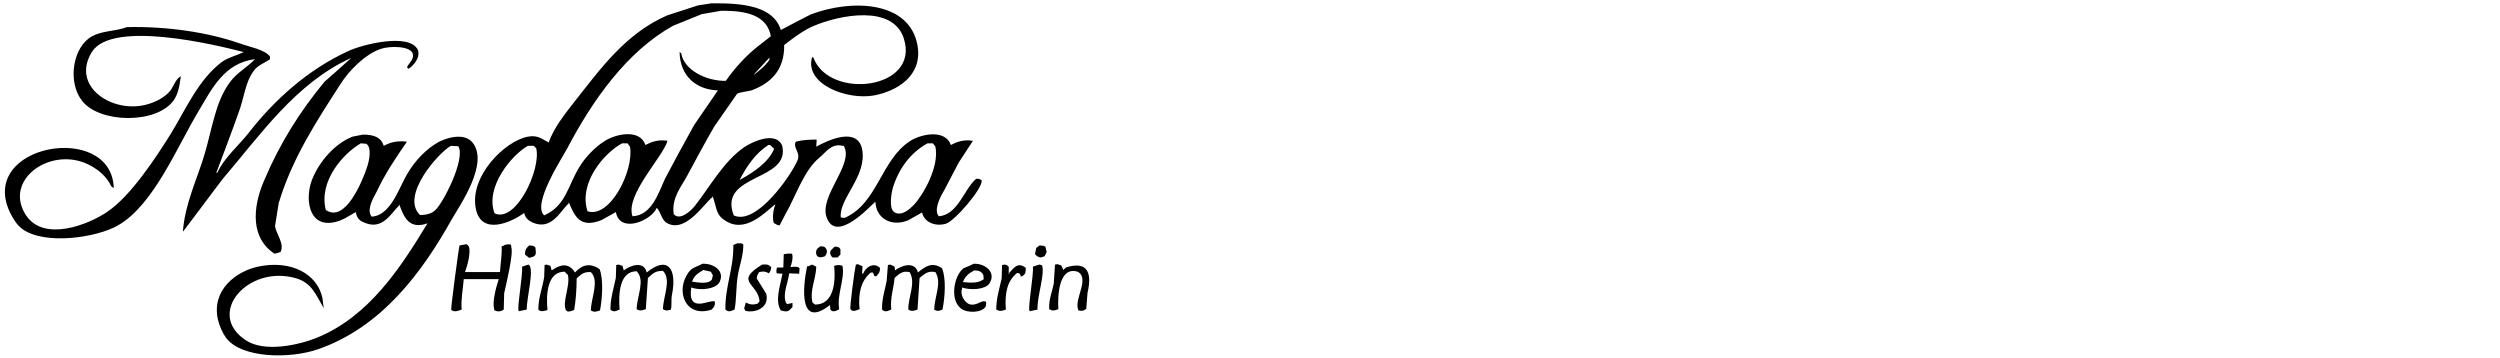 <?xml version="1.0" encoding="utf-8"?>
<!-- Generator: Adobe Illustrator 21.0.2, SVG Export Plug-In . SVG Version: 6.00 Build 0)  -->
<svg version="1.1" id="Ebene_1" xmlns="http://www.w3.org/2000/svg" xmlns:xlink="http://www.w3.org/1999/xlink" x="0px" y="0px"
	 viewBox="0 0 600 86" style="enable-background:new 0 0 600 86;" xml:space="preserve">
<style type="text/css">
	.st0{fill-rule:evenodd;clip-rule:evenodd;}
</style>
<g>
	<g>
		<path class="st0" d="M235.6,43.3c-0.4-0.3-0.5-0.4-1.3-0.4c-2.9,2.4-4.4,8.7-9,9c-0.1-0.2-0.2-0.3-0.3-0.5c-0.7-1.8,1-4.7,1.7-5.9
			c1.1-2.2,2.3-4.3,3.4-6.5c1.1-1.7,2.3-3.5,3.4-5.2c-2.2-0.4-4,0.3-5.3,1c-1.3-3.8-7-2.7-9.7-1c-7.1,4.5-7.8,15-15.8,18.5
			c-0.3,0-0.6-0.1-0.9-0.1c-0.6-4.4,6.4-10,5.1-16.4c-1.1-5.5-8.3-2.1-11-0.6c0-0.6,0.1-1.1,0.1-1.7c-1.9,0-3.5,0.1-5,0.5
			c-0.8,1.5,1.2,2.5,0.4,4.5c-1.6,3.7-9.9,15.7-15.3,13.2c-3.9-10.1,13.8-8.1,11.6-16.8c-1.5-3.4-6.9-1-8.9,0.3
			c-5,3.3-8.4,9.6-12.1,14.3c-0.8,1-3.5,3.6-5,1.9c-0.6-3.8,1.8-6.6,3.1-9c2.2-4.1,4.3-8,6.6-12c1.8-2.6,3.7-5.3,5.5-7.9
			c1-0.5,2.6-0.5,3.7-0.9c4.4-1.7,7.7-4.8,7.6-10.8c2.1-1.6,4.4-3.4,6.9-4.5c6.5-2.8,19.2-5.2,21.8,2.9c4,12.3-17.9,14.9-21.7,4.6
			c-0.1,0-0.2-0.1-0.3-0.1c-1.9,6.5,8.4,10.4,14.9,9.2c5.3-1,11.7-4.6,10.4-12c-1.9-10.7-15.8-11.2-25.7-7.4
			c-2.4,1.2-4.8,2.5-7.1,3.7c-1.8-5.7-8.9-6.5-16.7-6.4c-1.1,0.2-2.1,0.3-3.2,0.5c-2.5,0.8-4.9,1.6-7.4,2.4
			c-10,4.4-15.9,12.7-22.3,20.8c-2.1,2.7-5,6.3-6.1,9.7c-1.3-0.6-2.5-1.9-5-1.4c-5.5,1-14.1,9.5-12.5,17.3c1.3,6.5,8.5,3.3,11.6,1
			c0.3,1.3,1,1.8,2,2.3c4.6,2,6.6-2.7,8.7-4.6v-0.3c1.4,3.4,2.7,6.4,7.9,4.3c1.1-0.6,2.3-1.3,3.4-1.9c1,5.3,8.6,2,9.8-1
			c0.9,0.7,1.1,2.8,2.4,3.6c4.5,2.6,8.9-4.6,11-6.2V47c1,2.6,0.7,4.3,2.7,5.7c5,3.7,9.8-1.7,12.4-3.7c-0.5,1.3-0.8,3.1-0.4,4.5
			c0.5,0.3,0.7,0.5,1.4,0.6c0.5-0.9,0.9-1.8,1.4-2.7c2.5-4.3,4.4-10.5,8.2-13.6c1.4-1.1,2.8-3.5,5.5-2.8h0.3c2.6,4.4-6,12-4.1,17.2
			c2.3,6.3,10.4-2.7,11.7-3.8c0.1,4,3.8,6.1,7.8,4.5c1.1-0.6,2.3-1.3,3.4-1.9c0.4,2.1,2.9,3.5,5.7,2.7
			C229.1,53.1,235.9,45.2,235.6,43.3z M184.4,34.8h0.4c0.3,0.3,0.7,0.6,1,0.9c-1.4,3.4-5.2,5.8-8.3,7.5
			C179.2,39.9,181.3,36.8,184.4,34.8z M180.8,18c1.3-1.4,2.5-2.7,3.8-4.1C185.3,14.4,181.7,17.5,180.8,18z M118.7,51.2
			c-2.4-6.3,4.2-14.1,8-16.2h1.4c0.2,0.2,0.4,0.4,0.6,0.6C129.9,40.7,123.8,53.6,118.7,51.2z M141,50.7c-2.2-6.8,4-14,8.3-16.3h1.3
			c0.2,0.3,0.4,0.5,0.6,0.8C152.2,40.9,146.4,52.5,141,50.7z M159.6,42.9c-1.6,3.5-3.2,8.8-7.8,9c-1.8-5.1,7.3-14.2,8.4-18.1
			c-2.2-0.4-4,0.3-5.3,1c-1.3-3.9-7-2.7-9.7-1c-2.3,1.4-4.7,3.9-6.1,6.2c-2.9,4.7-3.2,9.3-8.5,11.7c-3-2.7,4.4-13.9,5.6-16.2
			c6-11.4,14.2-23.1,25.3-29.3c2.3-0.9,4.6-1.9,6.9-2.8c1.5-0.3,3.1-0.5,4.6-0.8c6.2-0.1,11.1,1.1,12,6.1c-1.1,0.8-2.1,1.7-3.2,2.5
			c-2.7,2.1-5.6,5.3-7.6,8.2c-4.8,0.1-10.1-2.7-10.7-6.6c-0.1-0.1-0.3-0.2-0.4-0.3c0.1,5.6,3.8,9,9.2,9.2c-1.9,2.8-3.8,5.5-5.7,8.3
			C164.1,34.5,161.8,38.7,159.6,42.9z M219.3,49.2c-0.8,0.8-2.9,2.9-4.7,1.7c-1.3-0.9-0.7-4.4-0.3-5.9c1.5-4.7,4.3-8.4,8.3-10.6h1.3
			c0.2,0.3,0.4,0.5,0.6,0.8C225.5,40,221.5,46.9,219.3,49.2z M84.3,13.9c-2.1,1.9-4.2,3.8-6.4,5.7c-5.8,7-10.7,14.7-14.5,23.7
			c-2.9,6.7-3.2,13.9,2.5,17.6c0.5-0.1,0.9-0.3,1.4-0.4c1.1-1.9-1-4.3-1.3-6.2c0.3-1.9,0.6-3.7,0.9-5.6c3.3-10.9,9.2-19.8,14.8-28.5
			c2-3.2,6-7.3,9.8-8.5c2.1-0.7,7.2-0.7,7.6,1.3c0.3,1.2-1,2.2-1.4,3.1v0.1c0.1,0.1,0.3,0.2,0.4,0.3c1.1-0.8,2.8-2.5,2.2-4.5
			c-2-4.3-13.8-1.2-16.8,0.3C73.9,16.7,65.8,24,59.6,32c-2.3,2.9-5.9,6-7.4,9.4c-0.1,0-0.2,0.1-0.3,0.1c1.8-4.8,3.6-9.5,5.3-14.3
			c1.4-3.6,1.6-7.4,3.7-10.2c1-1.4,2.5-1.8,3.9-2.8v-0.6c-1.1-1.7-5.2-2.4-7.3-3.2c-7.5-2.6-17.1-4.1-27-3.9c-3,1.1-5.8,0.8-8.4,2.2
			c-4.6,2.5-6,10.9-2.4,15.5c4.2,5.4,17.7,5.6,21.9,0c1.1-1.5,1.5-3.5,1.8-5.9c-1.2,0.6-1.7,2.3-2.4,3.3c-1.2,1.6-3.4,2.8-5.5,3.4
			c-8.3,2.5-18.7-4.2-13.4-12.6c4.9-7.6,29.5-1.7,36.4,0.1c-1.9,0.9-3.8,1.3-5.3,2.4C47.6,19.2,44.7,26,41,32.1
			C37.3,38,31.4,47,25.8,50.8c-4.5,3.1-15.3,7.4-19.6,0.8C1.3,44,10,36.7,18.4,38.5c3.6,0.8,6.9,3.2,8.3,6.2
			c0.2,0.1,0.3,0.3,0.5,0.4h0.1C26.8,29-5.7,34.6,2.5,51.2c0.8,1.6,1.6,2.8,2.9,3.8c5.5,3.9,17.9,2,22.9-0.9
			c8.6-4.9,14.2-18.9,19.4-27.5c3.1-5.2,6.1-11.5,13.5-12.4c-1.9,2-4.3,3.2-6,5.5c-3.5,4.7-4.2,10.9-6.1,17.3
			c-1.7,5.8-4.7,11.8-5.2,18.5H44c3.1-4.2,6.3-8.3,9.4-12.5C62.4,32.5,71,19.9,84.3,13.9z M113.4,34.2c-2.1-2.6-7-1-9,0.4
			c-3.1,2-5.7,5.1-7.4,8.5c-1.6,3.1-3.7,8.7-7.8,8.9c-0.1-0.2-0.2-0.3-0.3-0.5c-0.7-1.7,0.8-4.2,1.4-5.3c2.1-4.5,4.6-8.2,7.3-12.1
			v-0.1c-2.4-0.3-4,0.2-5.5,1c-0.6-2-2.3-2.7-5-2.7c-0.8,0.2-1.7,0.3-2.5,0.5c-4.3,1.7-8,6-9.7,10.3c-1.7,4.3-1,11.3,5,10.3
			c2.3-0.4,3.8-1.6,5.5-2.5c0.2,1.4,0.9,2.1,2,2.5c4.4,2,6.5-2.3,8.4-4.1v-0.3c1.1,2.9,2.2,6.2,6.8,4.6C96,64.5,88.5,75.9,76.2,81
			c-4.4,1.8-12.8,3.7-17.3,0.6c-9.6-6.4,0.7-18.2,12.2-14.8c3.7,1.1,4.7,3.9,6.5,7c0,0.1,0.1,0.2,0.1,0.3c-0.1-0.8-0.2-1.7-0.3-2.5
			c-1.2-5.9-7.6-9.3-15.5-7.6c-5.1,1.1-11.2,5.5-9.6,12.7c0.4,1.6,1.1,3.2,1.9,4.3c3.6,5,15.3,5.2,22.2,2.8
			c15.1-5.3,24.8-18.2,32.1-31.3C110.5,49.1,117.4,39.1,113.4,34.2z M88.1,40.1c-1.1,3.3-5.2,13.5-9.9,10.3
			c-1.8-6.9,4.2-13.6,8.4-16c0.4,0,0.8,0.1,1.3,0.1C89.3,35.4,88.6,38.6,88.1,40.1z M100.8,51.6c-4.8-4.6,4.5-15,7.4-16.6
			c0.6,0,1.2,0.1,1.8,0.1c1.8,3.1-3.7,13.7-5.5,15.3C103.7,51.2,102.5,51.6,100.8,51.6z M176.9,58.4c-0.3,0.1-0.6,0.3-0.9,0.4
			c0.1,5.7-2,9.9-1.9,15.5c0.1,0.1,0.3,0.2,0.4,0.3c0.7,0.3,1.2-0.1,1.8-0.3c0.5-2.6,0.3-5.5,0.8-8.3c0.4-2.4,1.3-4.6,1.3-7.3
			c-0.1-0.1-0.3-0.2-0.4-0.3C177.6,58.4,177.2,58.4,176.9,58.4z M122.6,58.7c-0.6-0.1-1.3-0.1-1.8,0.3c-0.1,0-0.3,0.1-0.4,0.1
			c0.1,2.3-0.3,4.1-0.4,6.2h-8.4c0.5-1.3,1.5-4.8,0.9-6.2c-0.2-0.2-0.3-0.3-0.5-0.5c-0.6,0.1-1.1,0.2-1.7,0.3
			c-0.2,0.4-2.1,15-2,15.2v0.3c0.9,0.6,1.6,0.2,2.5-0.1c-0.2-2.5,0.3-4.8,0.5-7.3h8.4c-0.6,1.8-1.6,5.4-1.1,7.1v0.3
			c0.7,0.5,1.6,0.4,2.3-0.1c0-1.3,0.1-2.6,0.1-3.9c0.4-1.9,2.3-9.5,1.7-11.1C122.7,59,122.7,58.9,122.6,58.7z M128,59
			c-0.3,0-0.7-0.1-1-0.1c-0.6,0.6-1,0.9-1,2.2c0.3,0.3,0.7,0.5,1,0.8c0.3-0.1,0.7-0.2,1-0.3c0.5-0.3,0.6-0.5,0.6-1.1
			c0-0.4-0.1-0.8-0.1-1.1C128.3,59.2,128.1,59.1,128,59z M250.5,59c-0.3,0-0.7-0.1-1-0.1l-0.8,0.6c-0.1,0.5-0.2,1-0.3,1.5
			c0.4,0.4,0.6,0.7,1.4,0.8c0.3-0.1,0.6-0.2,0.9-0.3c0.2-0.3,0.3-0.7,0.5-1c-0.1-0.4-0.2-0.8-0.3-1.3
			C250.8,59.2,250.7,59.1,250.5,59z M198,61.5c0.1-0.2,0.2-0.3,0.3-0.5c0.4-0.8,0-1.4-0.5-1.8c-0.3,0-0.6-0.1-0.9-0.1
			c-0.7,0.5-1.2,0.8-1,1.9C196.2,62,197.2,61.8,198,61.5z M201.1,61.7l0.6-0.6v-1.3c-0.3-0.5-0.6-0.6-1.4-0.6
			c-0.3,0.3-0.6,0.6-0.9,0.9c-0.4,0.7,0,1.3,0.4,1.7H201.1z M189.7,64.1c0.3-0.8,0.7-2.2,0.4-3.2c-0.8-0.1-1.3,0-2,0.1
			c0,1.1-0.1,2.1-0.1,3.2h-1.5c-0.2,0.5-0.2,0.8-0.1,1.4c0.5,0,0.9,0.1,1.4,0.1c-0.5,2.7-1.9,6.5-0.4,8.8c0.7,0.2,1.4,0.4,2,0
			l0.8-0.8v-1c-0.4,0.1-0.8,0.2-1.3,0.3c-0.1-0.1-0.2-0.3-0.3-0.4c-0.8-2.2,0.6-4.9,0.8-7c0.8,0,1.6,0.1,2.4,0.1
			c0-0.4,0.1-0.8,0.1-1.3C191.6,63.9,190.6,64,189.7,64.1z M168.6,63.3c-1.3,0.7-2.5,0.9-3.3,2c-3.3,4.4-0.9,11.1,5.5,9
			c0.5-0.6,0.8-0.7,0.8-1.9c-1-0.8-6.7,3.2-5.7-3.4c2.2,0.8,5.9,0.4,6.8-1.3C174,65,171.3,63.2,168.6,63.3z M170.9,67
			c-0.8,1.3-3.2,0.8-4.8,0.6c0.5-1.5,1.4-2,2.7-2.8c0.6,0.1,1.2,0.3,1.8,0.4c0.2,0.3,0.3,0.6,0.5,0.9C171,66.4,170.9,66.7,170.9,67z
			 M233.7,63.3c-0.8,0.4-1.7,0.8-2.5,1.1c-2.3,1.9-3.3,7.6-0.5,9.7c1.5,1.1,5.1,1,5.9-0.6c0-0.3,0.1-0.7,0.1-1
			c-1-0.8-2.2,1.1-4.1,0.5c-1-0.4-2.3-2.2-1.7-3.7v-0.3c2,0.7,5.5,0.5,6.5-0.9C239.2,65.5,236.6,63.2,233.7,63.3z M231.1,67.7
			c0.6-1.5,1.3-2,2.7-2.8c1.2,0,1.8,0.3,2.2,1.1c0,0.3,0.1,0.7,0.1,1C234.8,68,233.1,67.9,231.1,67.7z M126.8,63.5
			c-0.5,0.2-1,0.3-1.5,0.5c0.2,2.2-1.3,10.2-0.8,10.6v0.1c0.6-0.1,1.3-0.3,1.9-0.4C126.4,71.4,128.4,64.1,126.8,63.5z M138,65.4
			c-1.5-2.4-3.5-2-5.6-0.5c-0.1-0.4-0.2-0.8-0.3-1.1c-0.3-0.1-0.6-0.2-0.9-0.3c-0.2,0-0.3,0.1-0.5,0.1c0,1-0.1,2-0.1,2.9
			c-0.4,2.6-1.4,4.9-1.4,7.8c0.1,0.1,0.3,0.2,0.4,0.3c0.5,0.2,1,0,1.5-0.1c0.1,0,0.2-0.1,0.3-0.1c-0.4-3.9,0-9.2,4.1-9.2
			c0.3,0.3,0.5,0.5,0.8,0.8c0.6,2.6-1.4,6.4-0.5,8.4c0.1,0.1,0.2,0.2,0.3,0.3c0.6,0.2,1.1-0.1,1.7-0.3c0.4-2.3,0.6-5.2,0.6-7.6
			c1-0.8,1.5-1.6,3.4-1.5c2.1,2.1,0.1,6,0,9.2c0.8,0.5,1.3,0.3,2.2,0c0.5-2.5,0.9-7.4-0.1-9.9C141.5,62.9,139.5,63.7,138,65.4z
			 M155.2,65.4c-0.6-2.9-4-1.7-5.5-0.5c-0.1-0.4-0.2-0.8-0.3-1.1c-0.3-0.1-0.6-0.2-0.9-0.3c-0.2,0-0.4,0.1-0.6,0.1
			c0,1-0.1,2-0.1,3.1c-0.5,2.5-1.3,4.8-1.3,7.6c0.1,0.1,0.3,0.2,0.4,0.3c0.7,0.3,1.2-0.1,1.8-0.3c-0.3-3.9,0-9.2,4.1-9.2
			c2.1,2.1,0.1,5.9,0,9v0.1c0.8,0.5,1.3,0.3,2.2,0c0.2-2.5,0.3-5,0.5-7.5c1.1-0.9,1.5-1.7,3.6-1.7c2.1,2.1,0.1,6,0,9.2
			c0.7,0.4,1.1,0.4,1.9,0.1c0.3-0.8,0-2.5,0.3-3.7C162.5,64.4,160.2,61.3,155.2,65.4z M182.9,63.5c-6.8,4.2-1,4.4-0.6,8.8
			c-0.2,0.2-0.3,0.4-0.5,0.6c-1.1,0.3-1.9,0.2-2.8-0.3c-0.1,0.5-0.3,0.9-0.4,1.4c0.1,0.2,0.2,0.4,0.3,0.6c2.5,0.6,5.8-0.8,5-4.1
			c-0.8-1.2-1.5-2.5-2.3-3.7c0.1-0.8,0.3-1,0.6-1.5c1-0.2,1.5-0.2,2.3,0.3c0.4-0.4,0.5-0.8,0.6-1.4
			C184.6,63.5,184.1,63.4,182.9,63.5z M202.2,63.8c-0.7-0.3-1.3-0.2-2,0c0.4,4.2-0.2,9.3-4.6,9.3c-0.2-0.2-0.4-0.3-0.6-0.5
			c-0.7-3,0.8-5.5,0.9-8.5V64c-0.3-0.2-0.7-0.3-1-0.5c-0.3,0.1-0.6,0.3-0.9,0.4h-0.3c-1.1,5.3-1.9,15.1,5.5,9.3
			c0,0.4,0.1,0.8,0.1,1.1c0.1,0.1,0.2,0.2,0.3,0.3c0.7,0.3,1.3-0.1,1.8-0.4C200.8,70.6,202.8,67.1,202.2,63.8z M207.2,65.6
			c-0.1,0-0.2,0.1-0.3,0.1c0-0.6,0.1-1.2,0.1-1.8c-0.4-0.2-0.8-0.3-1.1-0.5c-0.2,0-0.3,0.1-0.5,0.1c-0.3,1.2-1.5,10.3-1.3,10.7
			c0.1,0.1,0.2,0.2,0.3,0.3c0.7,0.3,1.3-0.1,1.9-0.3c-0.4-3.9,0.4-6.9,2.7-8.8h0.5c0.1,0.3,0.3,0.6,0.4,0.9h0.4
			c0.5-0.6,0.9-0.8,0.9-2C209.8,62.9,207.8,64,207.2,65.6z M220.3,65.4c-0.7-2.8-4-1.7-5.5-0.5c0-0.3-0.1-0.6-0.1-0.9
			c-0.3-0.2-0.7-0.3-1-0.5c-0.2,0-0.4,0.1-0.6,0.1c-0.1,1.3-0.2,2.5-0.3,3.8c-0.4,2.2-1.2,4.4-1.1,6.9c0.1,0.1,0.3,0.2,0.4,0.3
			c0.7,0.3,1.2-0.1,1.8-0.3c-0.3-2.9,0.6-5.1,0.8-7.6c1-0.8,1.7-1.8,3.6-1.4c1.6,2.6-0.4,6.1-0.3,9c0.8,0.5,1.3,0.3,2.2,0
			c0.2-2.5,0.3-5.1,0.5-7.6c1.1-0.8,1.8-1.8,3.8-1.4c1.6,2.6-0.2,5.8-0.3,9c0.8,0.5,1.2,0.3,2,0c0.6-3,0.9-7.4-0.1-9.9
			C223.7,62.7,222,64,220.3,65.4z M242.2,65.5v0.3h-0.1v-1.7c-0.3-0.5-0.5-0.5-1-0.6c-0.2,0-0.4,0.1-0.6,0.1c0,1.1-0.1,2.1-0.1,3.2
			c-0.5,2.4-1.3,4.7-1.3,7.5c0.7,0.4,1.2,0.4,2,0.1c0.1,0,0.2-0.1,0.3-0.1c-0.3-4.2,0.4-6.9,2.7-8.8c0.2,0,0.3,0.1,0.5,0.1
			c0.3,0.2,0.3,0.4,0.4,0.8c0.6-0.2,0.8-0.4,1.1-0.9c0-0.4,0.1-0.8,0.1-1.1v-0.1C244.3,62.8,243.4,64.2,242.2,65.5z M249.4,63.5
			c-0.5,0.2-1,0.3-1.5,0.5c0.2,2.1-1.3,10.2-0.8,10.6v0.1c0.6-0.1,1.3-0.3,1.9-0.4c-0.1-3.3,1.8-8.4,1.1-10.6
			C249.9,63.6,249.6,63.5,249.4,63.5z M255.8,64.2c-0.2,0.2-0.4,0.4-0.6,0.6c-0.2-0.4-0.3-0.8-0.5-1.1c-0.3-0.1-0.6-0.2-0.9-0.3
			c-0.2,0-0.4,0.1-0.6,0.1c-0.1,1.5-0.2,3.1-0.3,4.6c-0.4,2-1.2,3.7-1.1,6v0.1c0.7,0.4,1.1,0.4,1.9,0.1c0.1,0,0.2-0.1,0.3-0.1
			c-0.2-3.5,0.2-10.3,4.6-9c3,1.5-0.7,6.4,0.1,8.9c0,0.1,0.1,0.3,0.1,0.4c0.8,0.2,1.4,0.1,1.9-0.4c0.1-1.3,0.2-2.5,0.3-3.8
			C262.3,64.8,260.5,62.7,255.8,64.2z"/>
	</g>
</g>
</svg>
